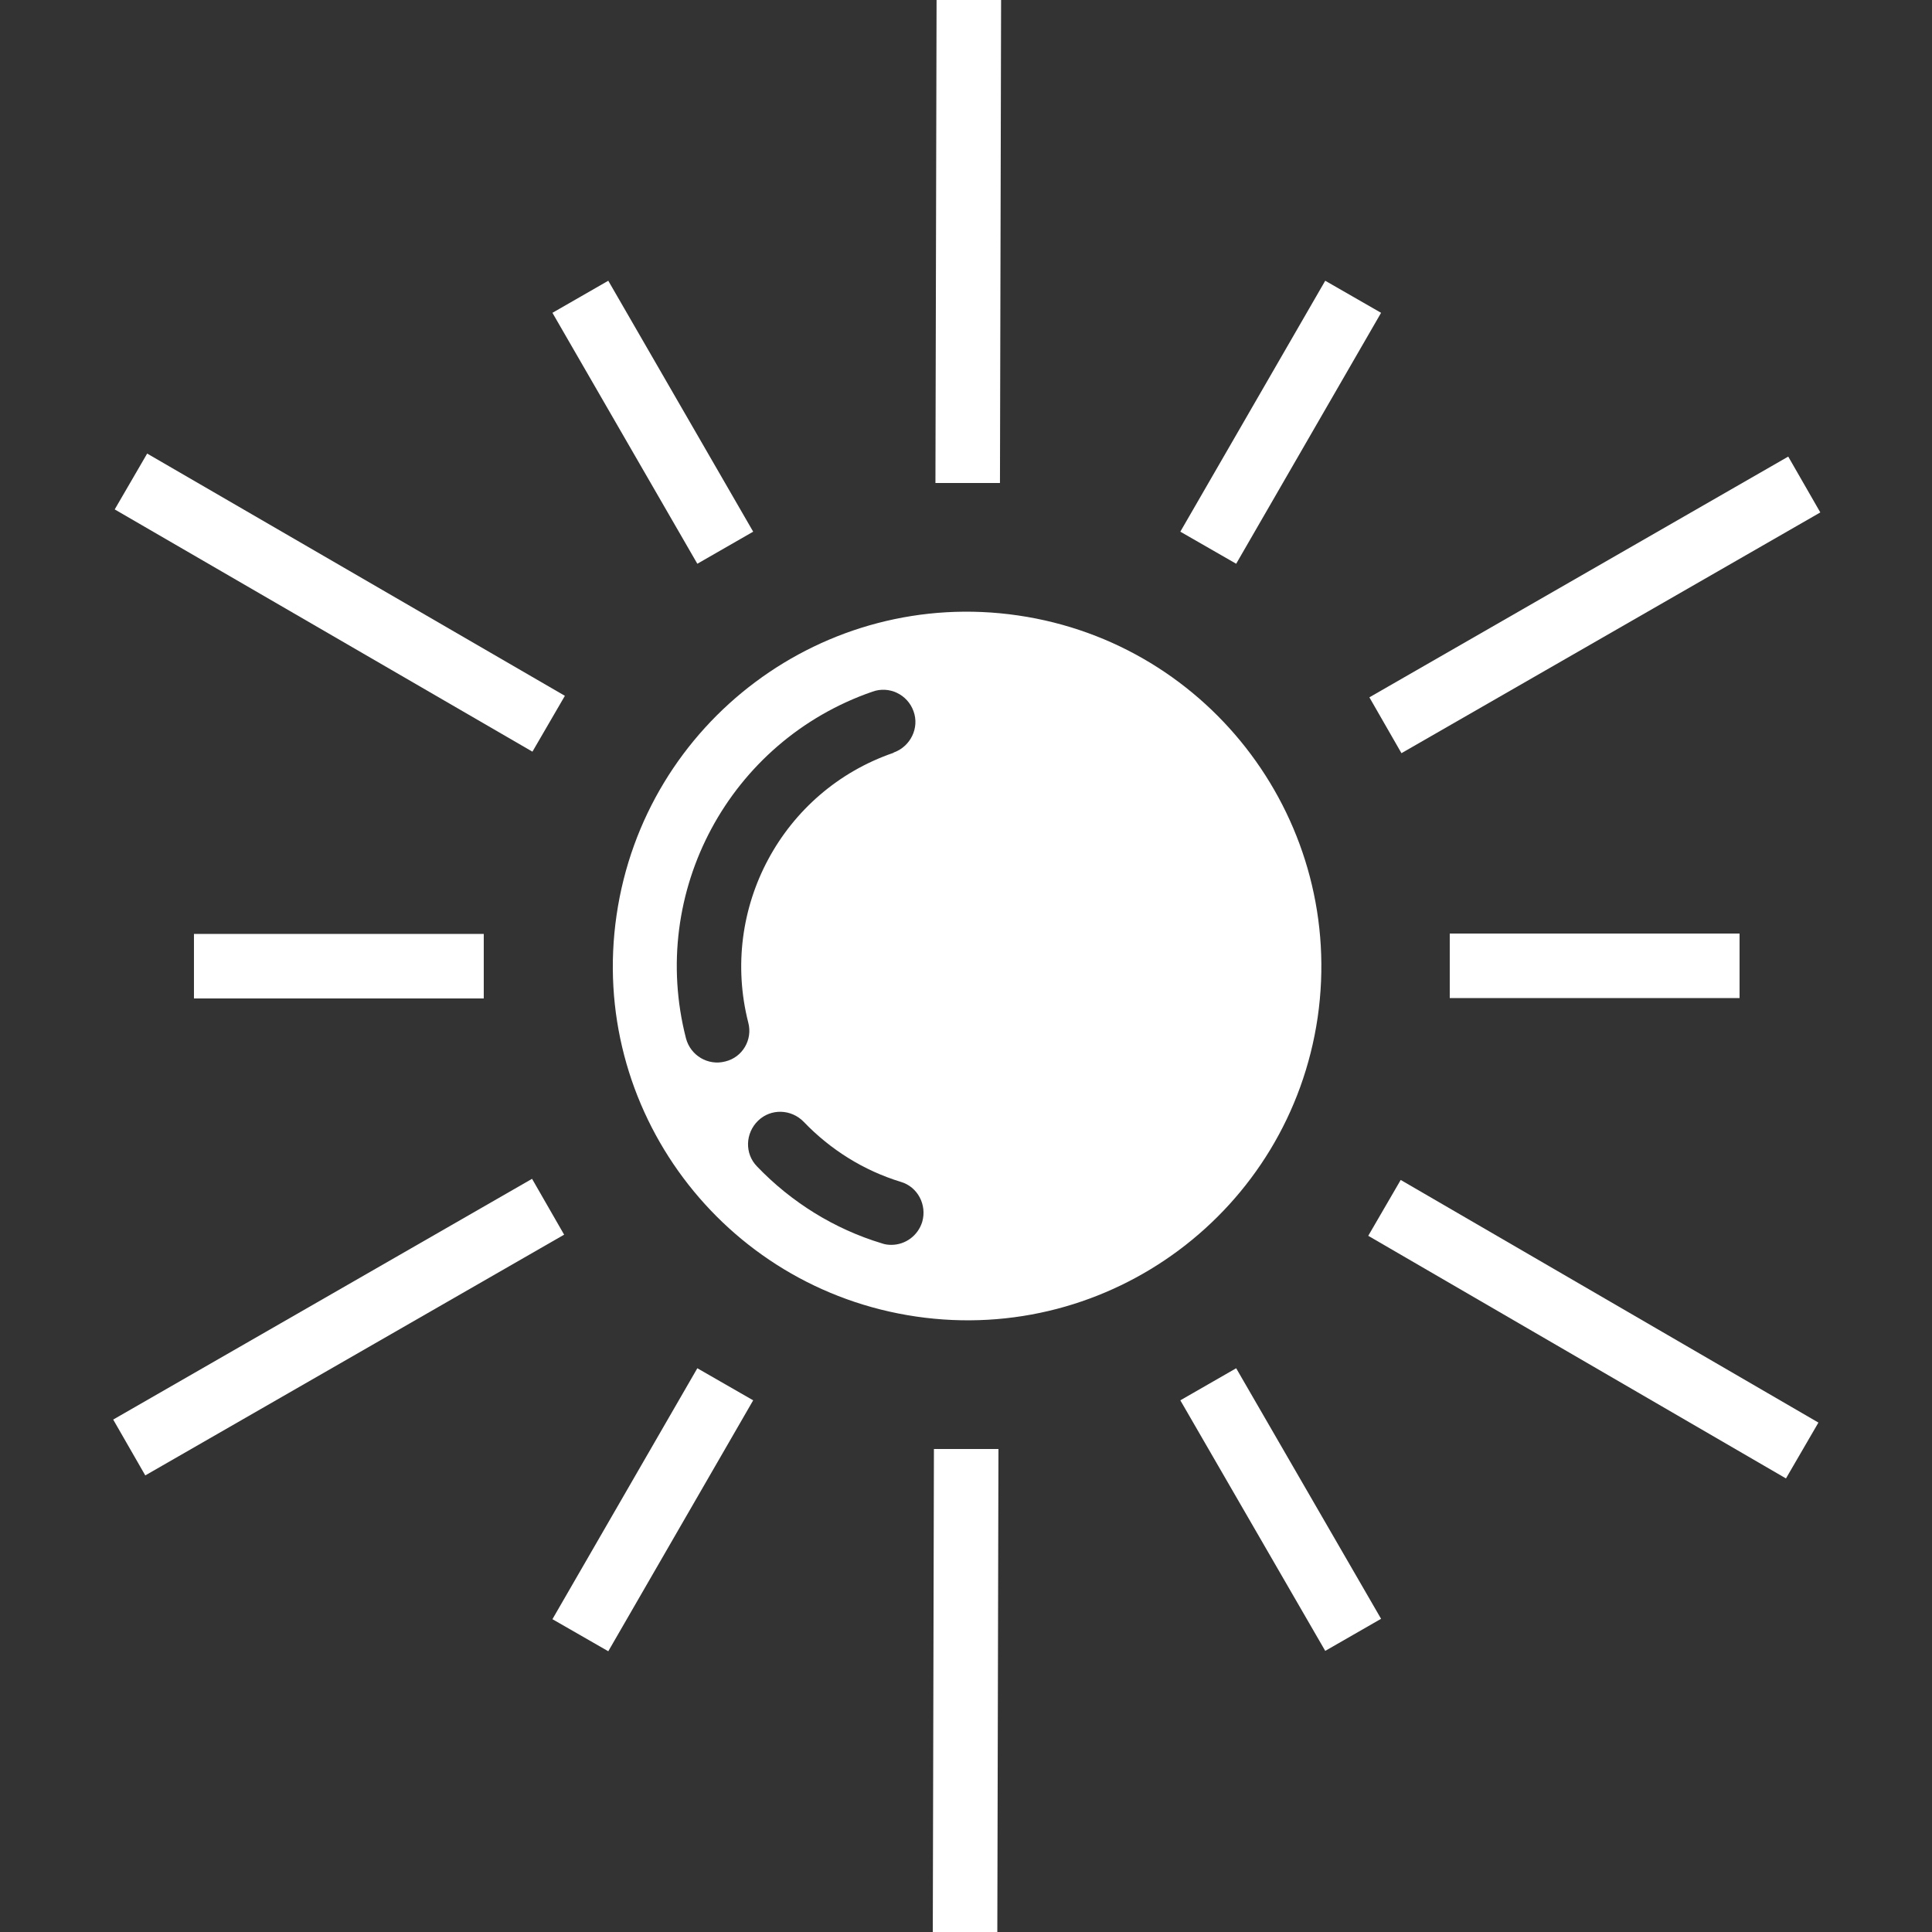<?xml version="1.0" encoding="utf-8"?>
<!-- Generator: Adobe Illustrator 22.0.1, SVG Export Plug-In . SVG Version: 6.00 Build 0)  -->
<svg version="1.1" id="Layer_1" xmlns="http://www.w3.org/2000/svg" xmlns:xlink="http://www.w3.org/1999/xlink" x="0px" y="0px"
	 viewBox="0 0 512 512" style="enable-background:new 0 0 512 512;" xml:space="preserve">
<rect x="0" y="0" width="512" height="512" fill="#333333" stroke="none"/>
<style type="text/css">
	.st0{fill:#FFFFFF;}
</style>
<path class="st0" d="M269.8,163.1c-51.3-7.5-98.9,28.1-106.4,79.4c-7.5,51.3,28.1,98.9,79.4,106.4c51.3,7.5,98.9-28,106.4-79.3
	C356.6,218.3,321.1,170.6,269.8,163.1z M192.2,281.3c-4.6,1.2-9.2-1.6-10.4-6.1c-10-38.8,11.5-78.8,49.4-91.9
	c4.4-1.6,9.3,0.7,10.9,5.2c1.6,4.4-0.8,9.3-5.2,10.9c0,0-0.1,0-0.1,0.1c-29.5,10.1-46.2,41.3-38.5,71.5
	C199.5,275.5,196.8,280.2,192.2,281.3z M244.4,323.8c-1.1,3.6-4.4,6.1-8.2,6.1c-0.8,0-1.7-0.1-2.5-0.4c-12.6-3.8-24-10.9-33.1-20.4
	c-3.3-3.4-3.1-8.8,0.3-12.1c3.4-3.3,8.8-3.1,12.1,0.3c7.1,7.4,15.9,12.9,25.7,15.9C243.2,314.5,245.7,319.3,244.4,323.8z"/>
<path class="st0" d="M362.9,184.8l111-63.8l8.5,14.8l-111,63.8L362.9,184.8z"/>
<path class="st0" d="M247.9,128l0.3-128l17.1,0l-0.3,128L247.9,128z"/>
<path class="st0" d="M30.4,135l8.6-14.8l110.7,64.2l-8.6,14.8L30.4,135z"/>
<path class="st0" d="M30,376.2L141,312.4l8.5,14.8L38.5,391L30,376.2z"/>
<path class="st0" d="M247.2,512l0.3-128l17.1,0l-0.3,128L247.2,512z"/>
<path class="st0" d="M362.6,327.5l8.6-14.8L481.9,377l-8.6,14.8L362.6,327.5z"/>
<path class="st0" d="M312.8,140.9l38.4-66.5l14.8,8.5l-38.4,66.5L312.8,140.9z"/>
<path class="st0" d="M146.4,82.9l14.8-8.5l38.4,66.5l-14.8,8.5L146.4,82.9z"/>
<path class="st0" d="M51.4,247.5h76.8v17.1H51.4V247.5z"/>
<path class="st0" d="M146.4,429.1l38.4-66.5l14.8,8.5l-38.4,66.5L146.4,429.1z"/>
<path class="st0" d="M312.8,371.1l14.8-8.5L366,429l-14.8,8.5L312.8,371.1z"/>
<path class="st0" d="M384.2,247.4H461v17.1h-76.8V247.4z"/>
</svg>
